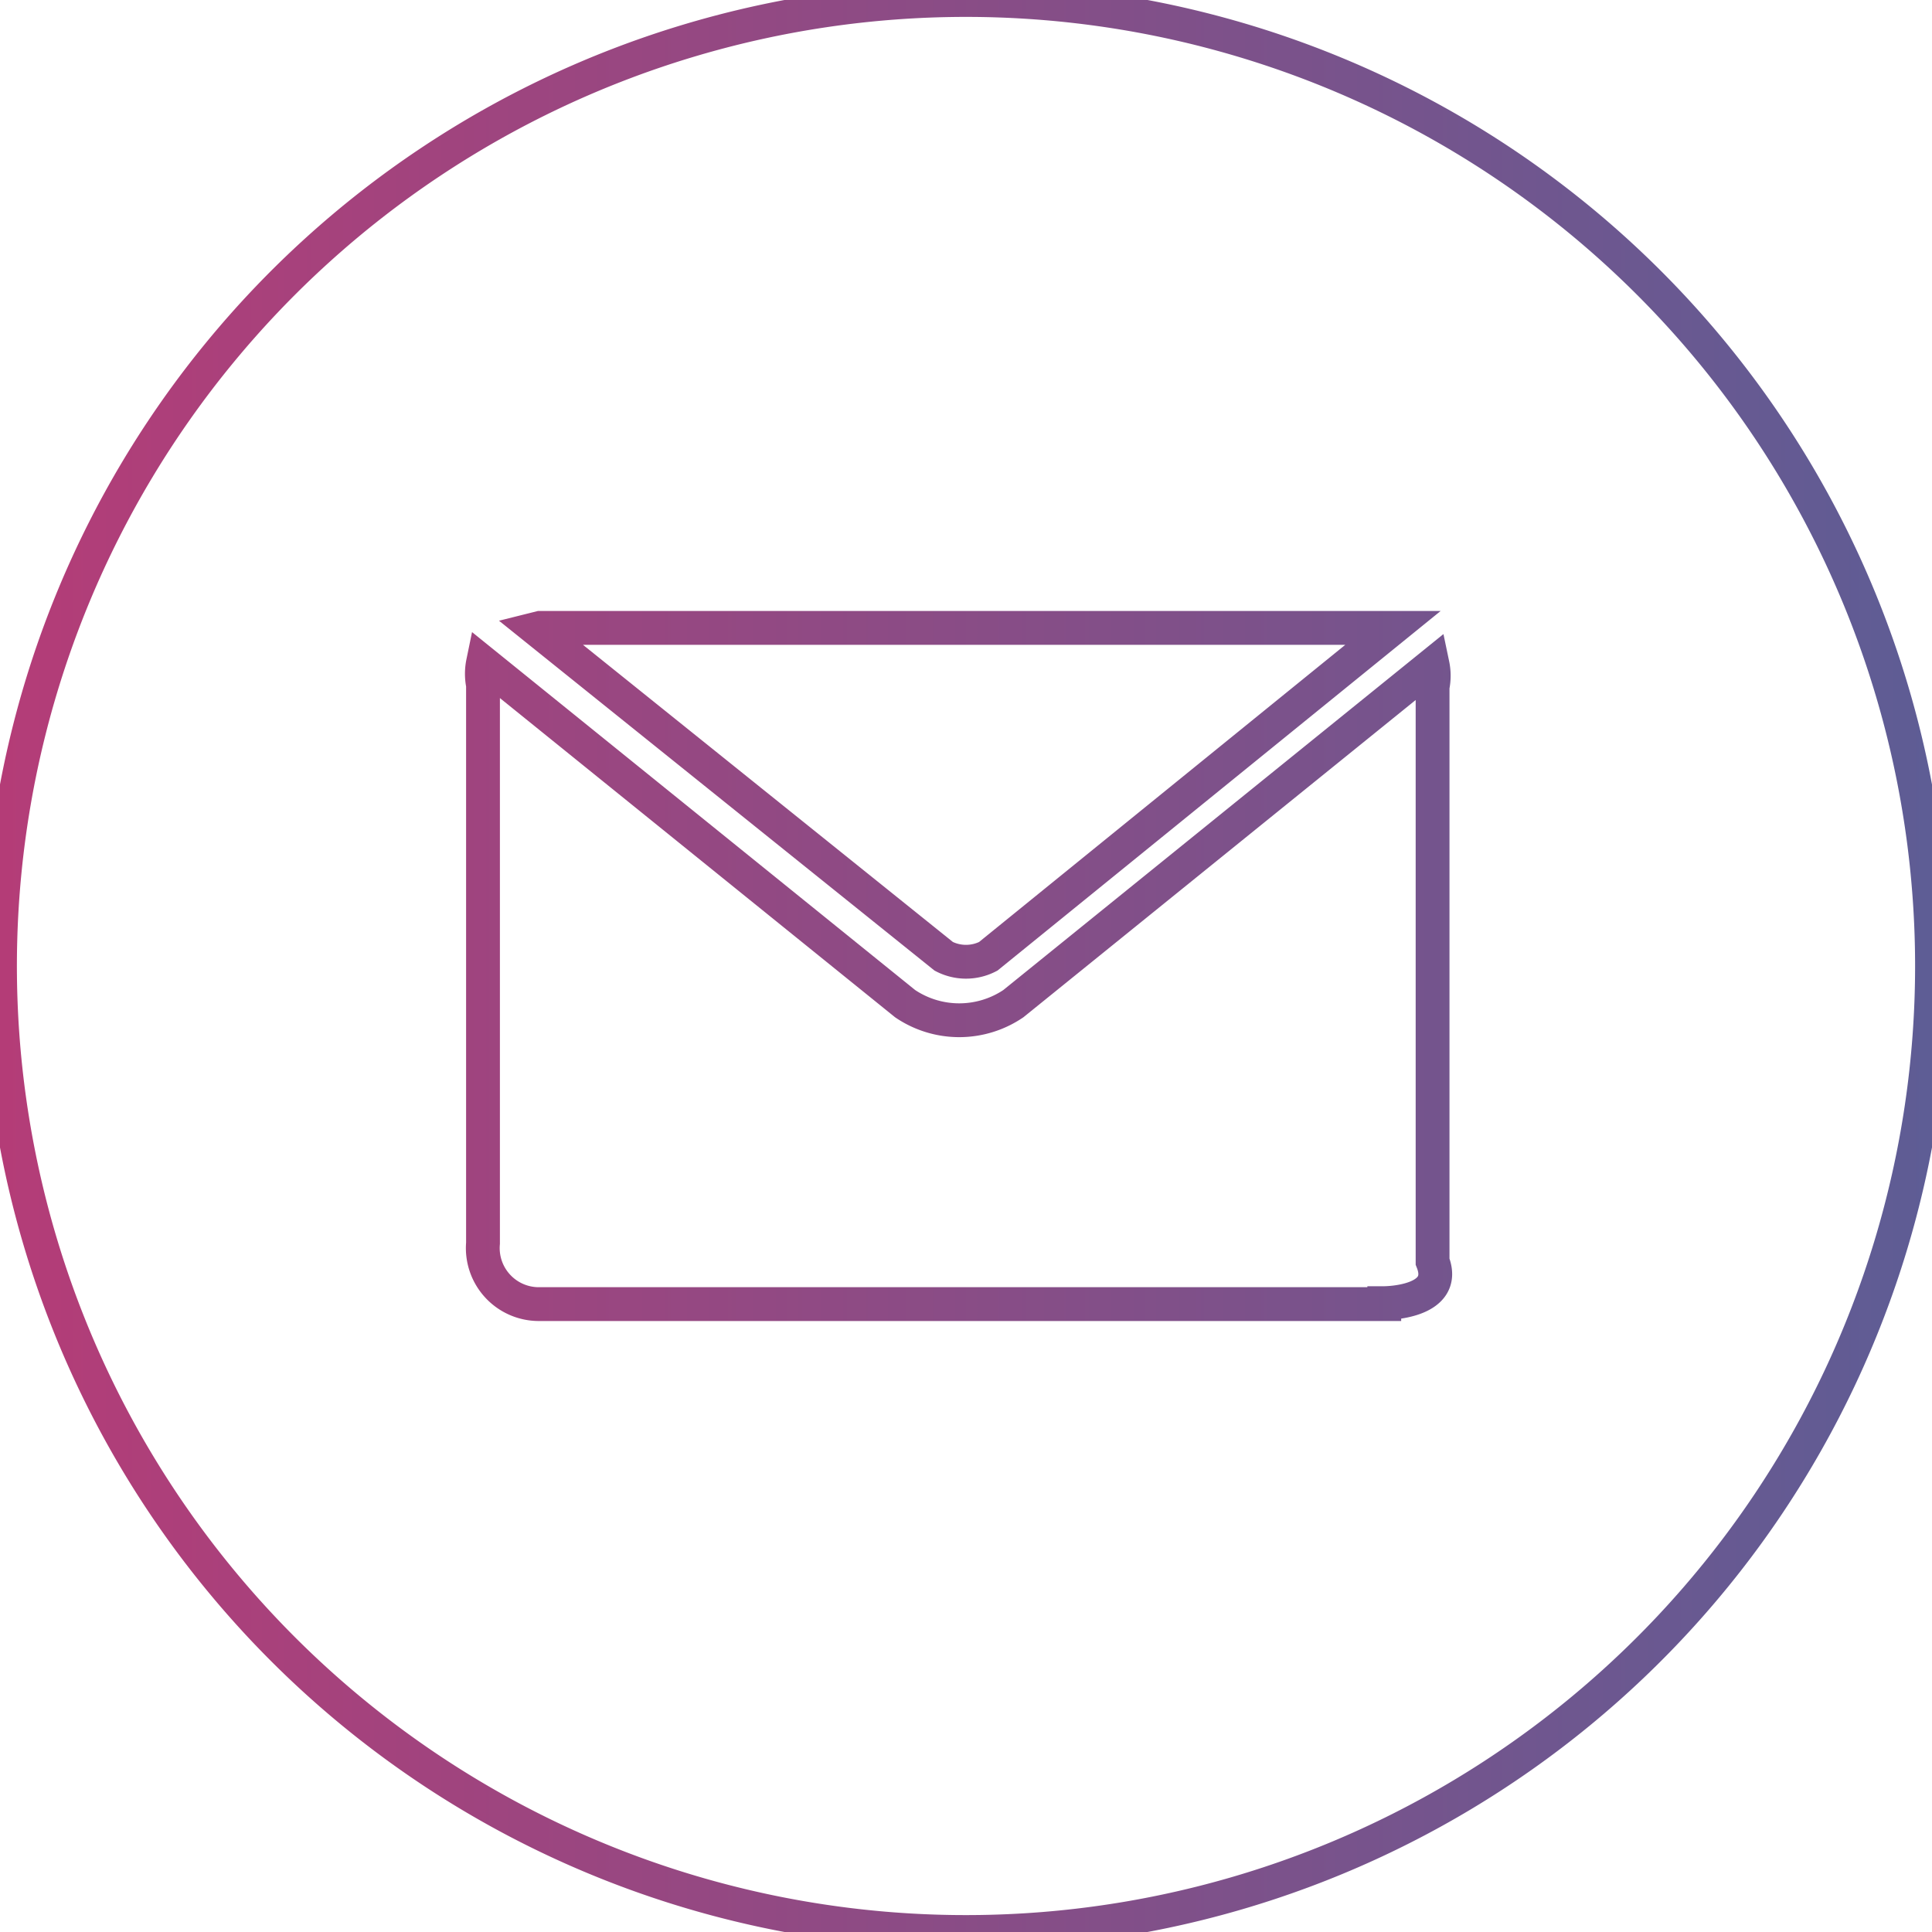 <svg id="Layer_1" data-name="Layer 1" xmlns="http://www.w3.org/2000/svg" xmlns:xlink="http://www.w3.org/1999/xlink" viewBox="0 0 20 20"><defs><style>.cls-1{fill:none;stroke-miterlimit:10;stroke-width:0.35px;stroke:url(#linear-gradient);}</style><linearGradient id="linear-gradient" x1="-0.17" y1="10" x2="20.17" y2="10" gradientUnits="userSpaceOnUse"><stop offset="0" stop-color="#b53c77"/><stop offset="1" stop-color="#5d5d95"/></linearGradient></defs><title>icons_gradient line</title><path class="cls-1" d="M10,0A10,10,0,1,0,20,10,10,10,0,0,0,10,0ZM5.59,6.5h8.83L10.23,9.9a.5.5,0,0,1-.46,0L5.55,6.51Zm8.74,7-8.74,0A.58.58,0,0,1,5,12.87V7.09a.57.57,0,0,1,0-.23l4.37,3.53a1,1,0,0,0,1.12,0l0,0,4.34-3.51a.56.56,0,0,1,0,.23s0,4.07,0,5.95C15,13.49,14.33,13.49,14.33,13.49Z"/></svg>